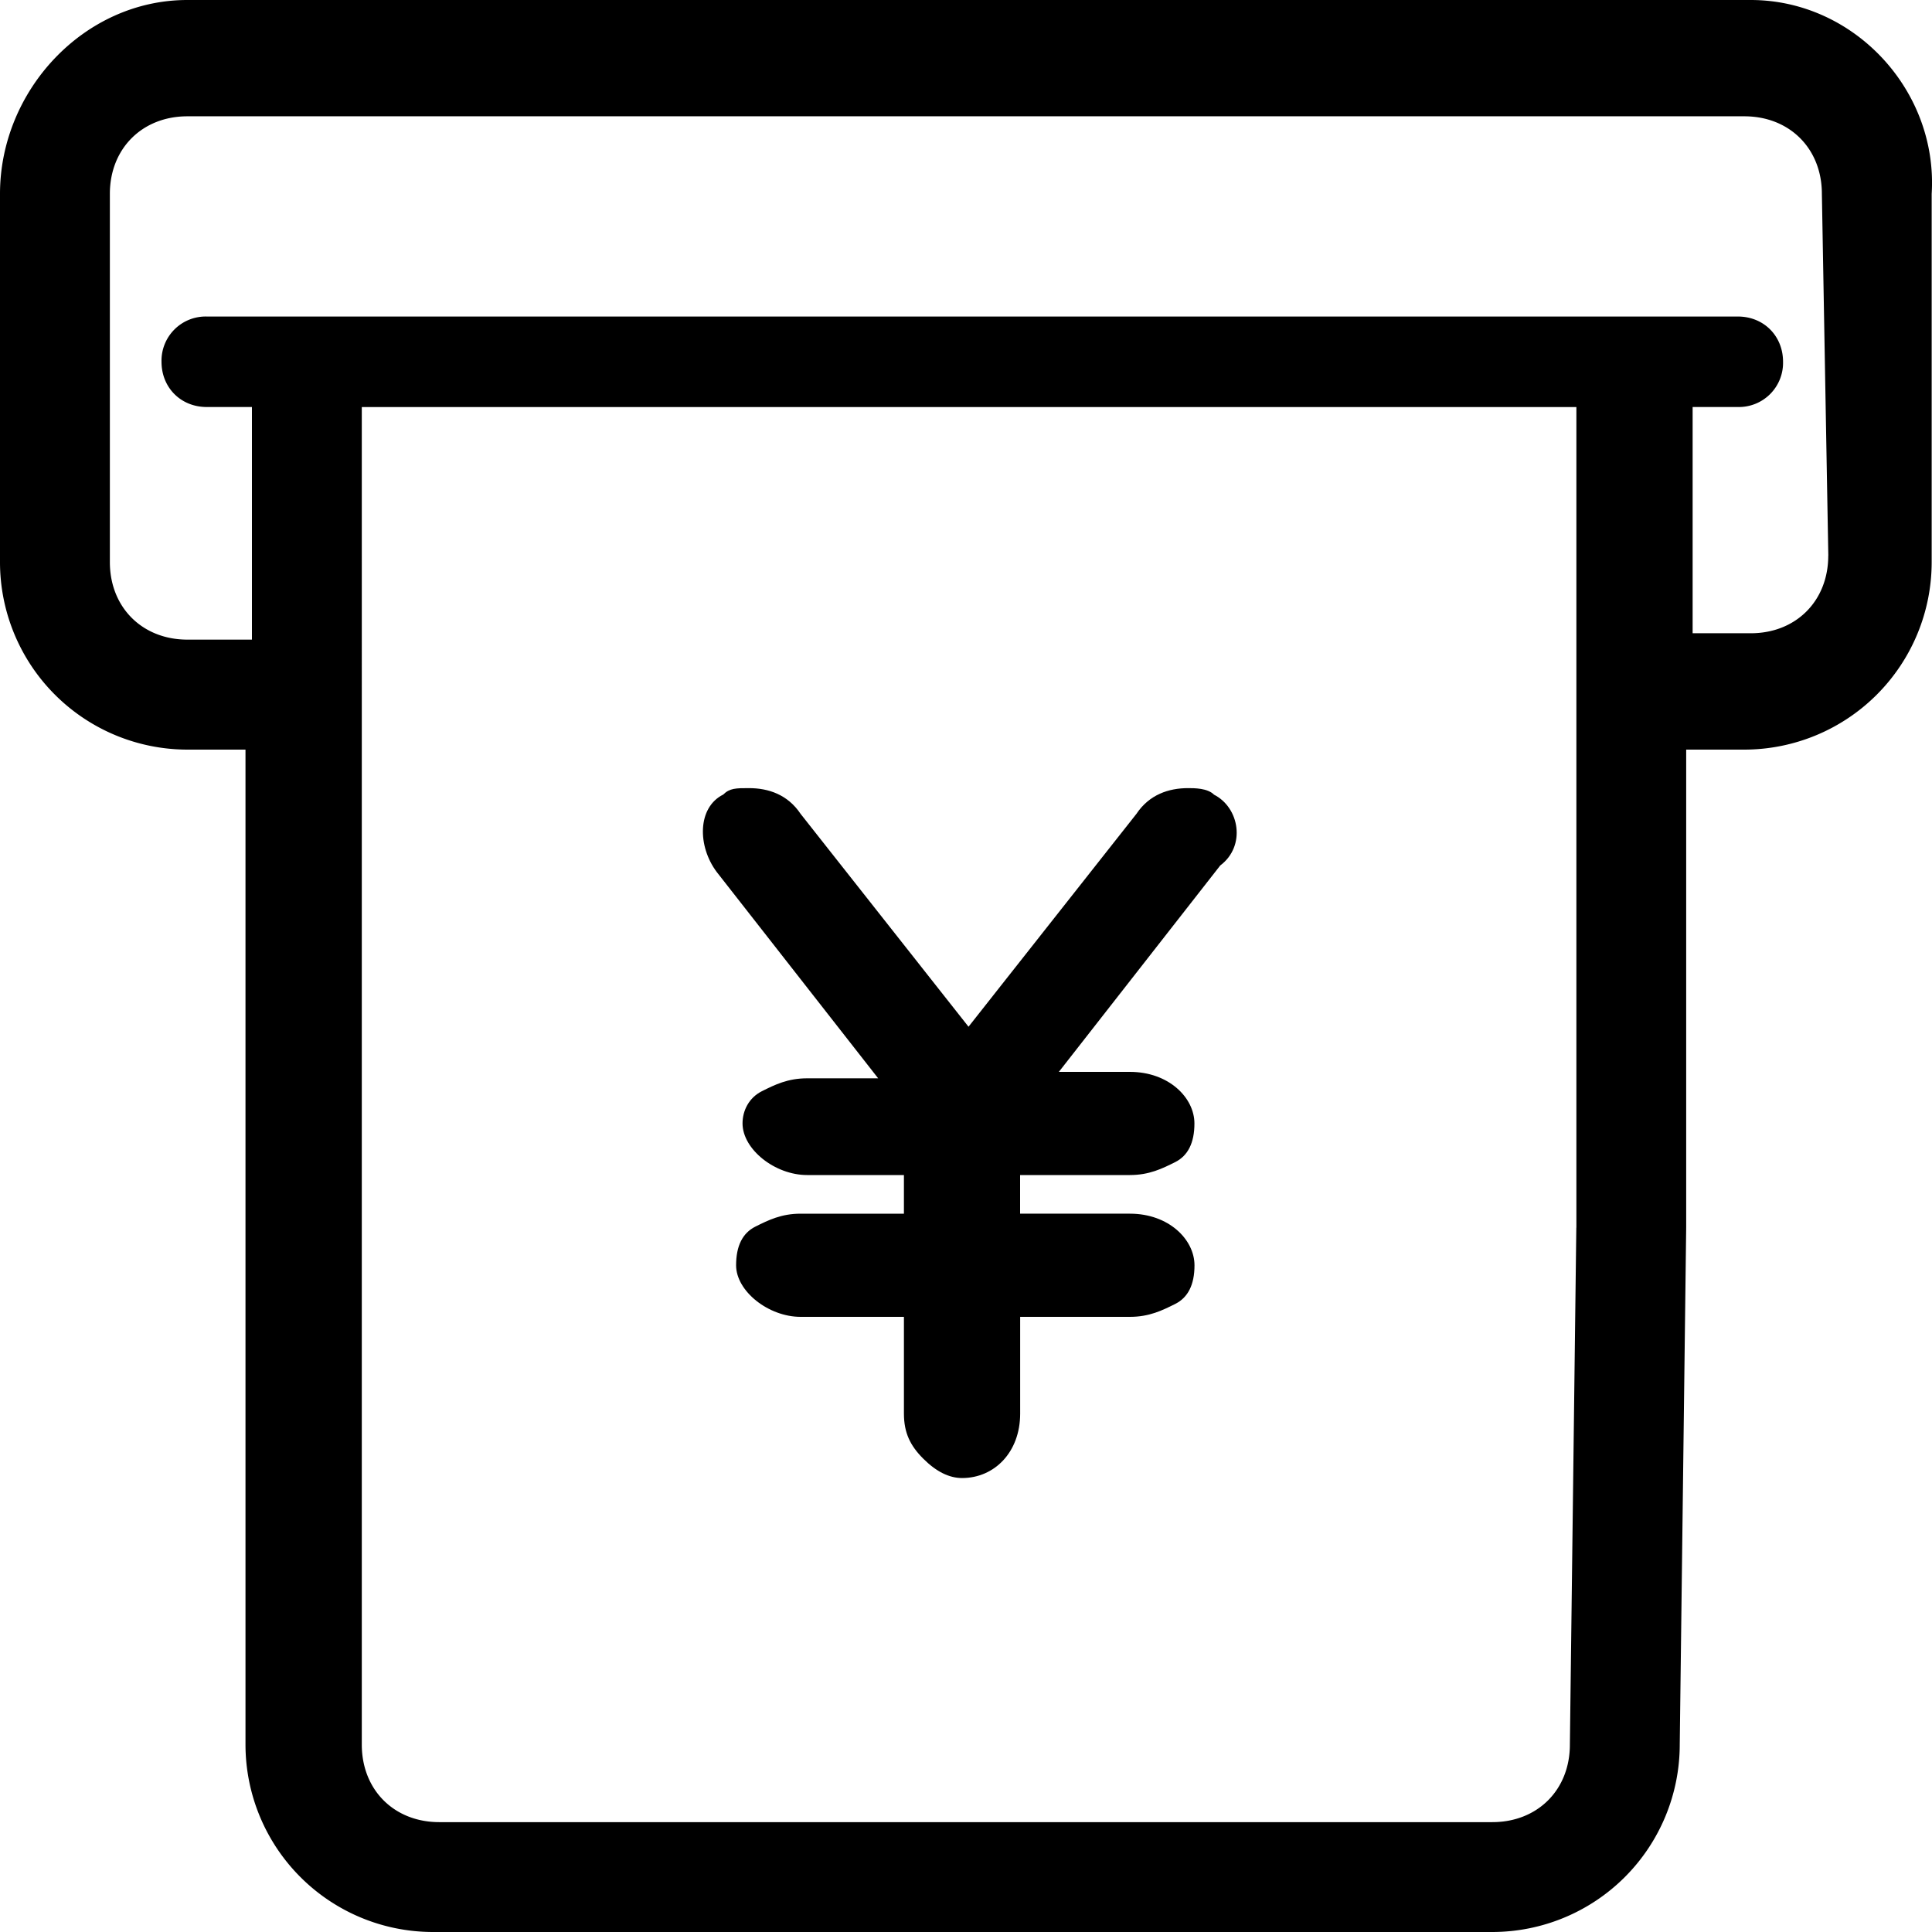 <?xml version="1.0" standalone="no"?><!DOCTYPE svg PUBLIC "-//W3C//DTD SVG 1.1//EN" "http://www.w3.org/Graphics/SVG/1.1/DTD/svg11.dtd"><svg t="1558146511123" class="icon" style="" viewBox="0 0 1024 1024" version="1.1" xmlns="http://www.w3.org/2000/svg" p-id="24963" xmlns:xlink="http://www.w3.org/1999/xlink" width="200" height="200"><defs><style type="text/css"></style></defs><path d="M927.949 0H99.294C44.51 0 0 47.957 0 102.741V297.984a99.396 99.396 0 0 0 99.328 99.328h30.788V924.672A99.396 99.396 0 0 0 229.444 1024h561.527a99.396 99.396 0 0 0 99.328-99.328l3.413-273.988h-58.231l-3.413 273.988c0 23.996-17.135 41.097-41.097 41.097H232.823c-23.962 0-41.062-17.101-41.062-41.097V215.757h643.755v434.927h58.197V397.312h30.788a99.396 99.396 0 0 0 99.328-99.328V102.741c3.413-54.784-41.097-102.741-95.915-102.741z m41.062 294.537c0 23.962-17.101 41.097-41.062 41.097h-30.822V215.723h23.962a23.415 23.415 0 0 0 23.962-23.962c0-13.722-10.24-23.996-23.962-23.996H109.568a23.415 23.415 0 0 0-23.962 23.996c0 13.687 10.24 23.962 23.962 23.962h23.962v123.29H99.328c-23.962 0-41.097-17.135-41.097-41.097V102.741c0-23.962 17.135-41.097 41.097-41.097h825.207c23.996 0 41.097 17.135 41.097 41.097l3.413 191.795z" p-id="24964"></path><path d="M643.413 421.137c-3.447-3.413-10.308-3.413-13.722-3.413-10.24 0-20.548 3.413-27.375 13.653l-88.986 112.811-88.986-112.811c-6.827-10.24-17.067-13.653-27.375-13.653-6.827 0-10.24 0-13.653 3.413-13.722 6.827-13.722 27.307-3.447 41.028l85.572 109.363h-37.649c-10.274 0-17.135 3.413-23.962 6.827-6.827 3.413-10.274 10.24-10.274 17.067 0 13.687 17.101 27.375 34.236 27.375h51.302v20.48h-54.75c-10.24 0-17.067 3.413-23.927 6.827-6.861 3.413-10.274 10.274-10.274 20.548 0 13.653 17.101 27.307 34.202 27.307h54.75v51.268c0 10.24 3.413 17.101 10.274 23.927 6.827 6.827 13.687 10.24 20.548 10.24 17.101 0 30.788-13.653 30.788-34.133v-51.302h58.197c10.24 0 17.101-3.413 23.962-6.827 6.827-3.413 10.24-10.24 10.24-20.48 0-13.687-13.653-27.375-34.202-27.375H540.672v-20.48h58.197c10.24 0 17.101-3.413 23.962-6.827 6.827-3.413 10.24-10.274 10.24-20.514 0-13.687-13.653-27.341-34.202-27.341h-37.649l85.538-109.397c13.687-10.24 10.274-30.72-3.413-37.581z" p-id="24965"></path></svg>
